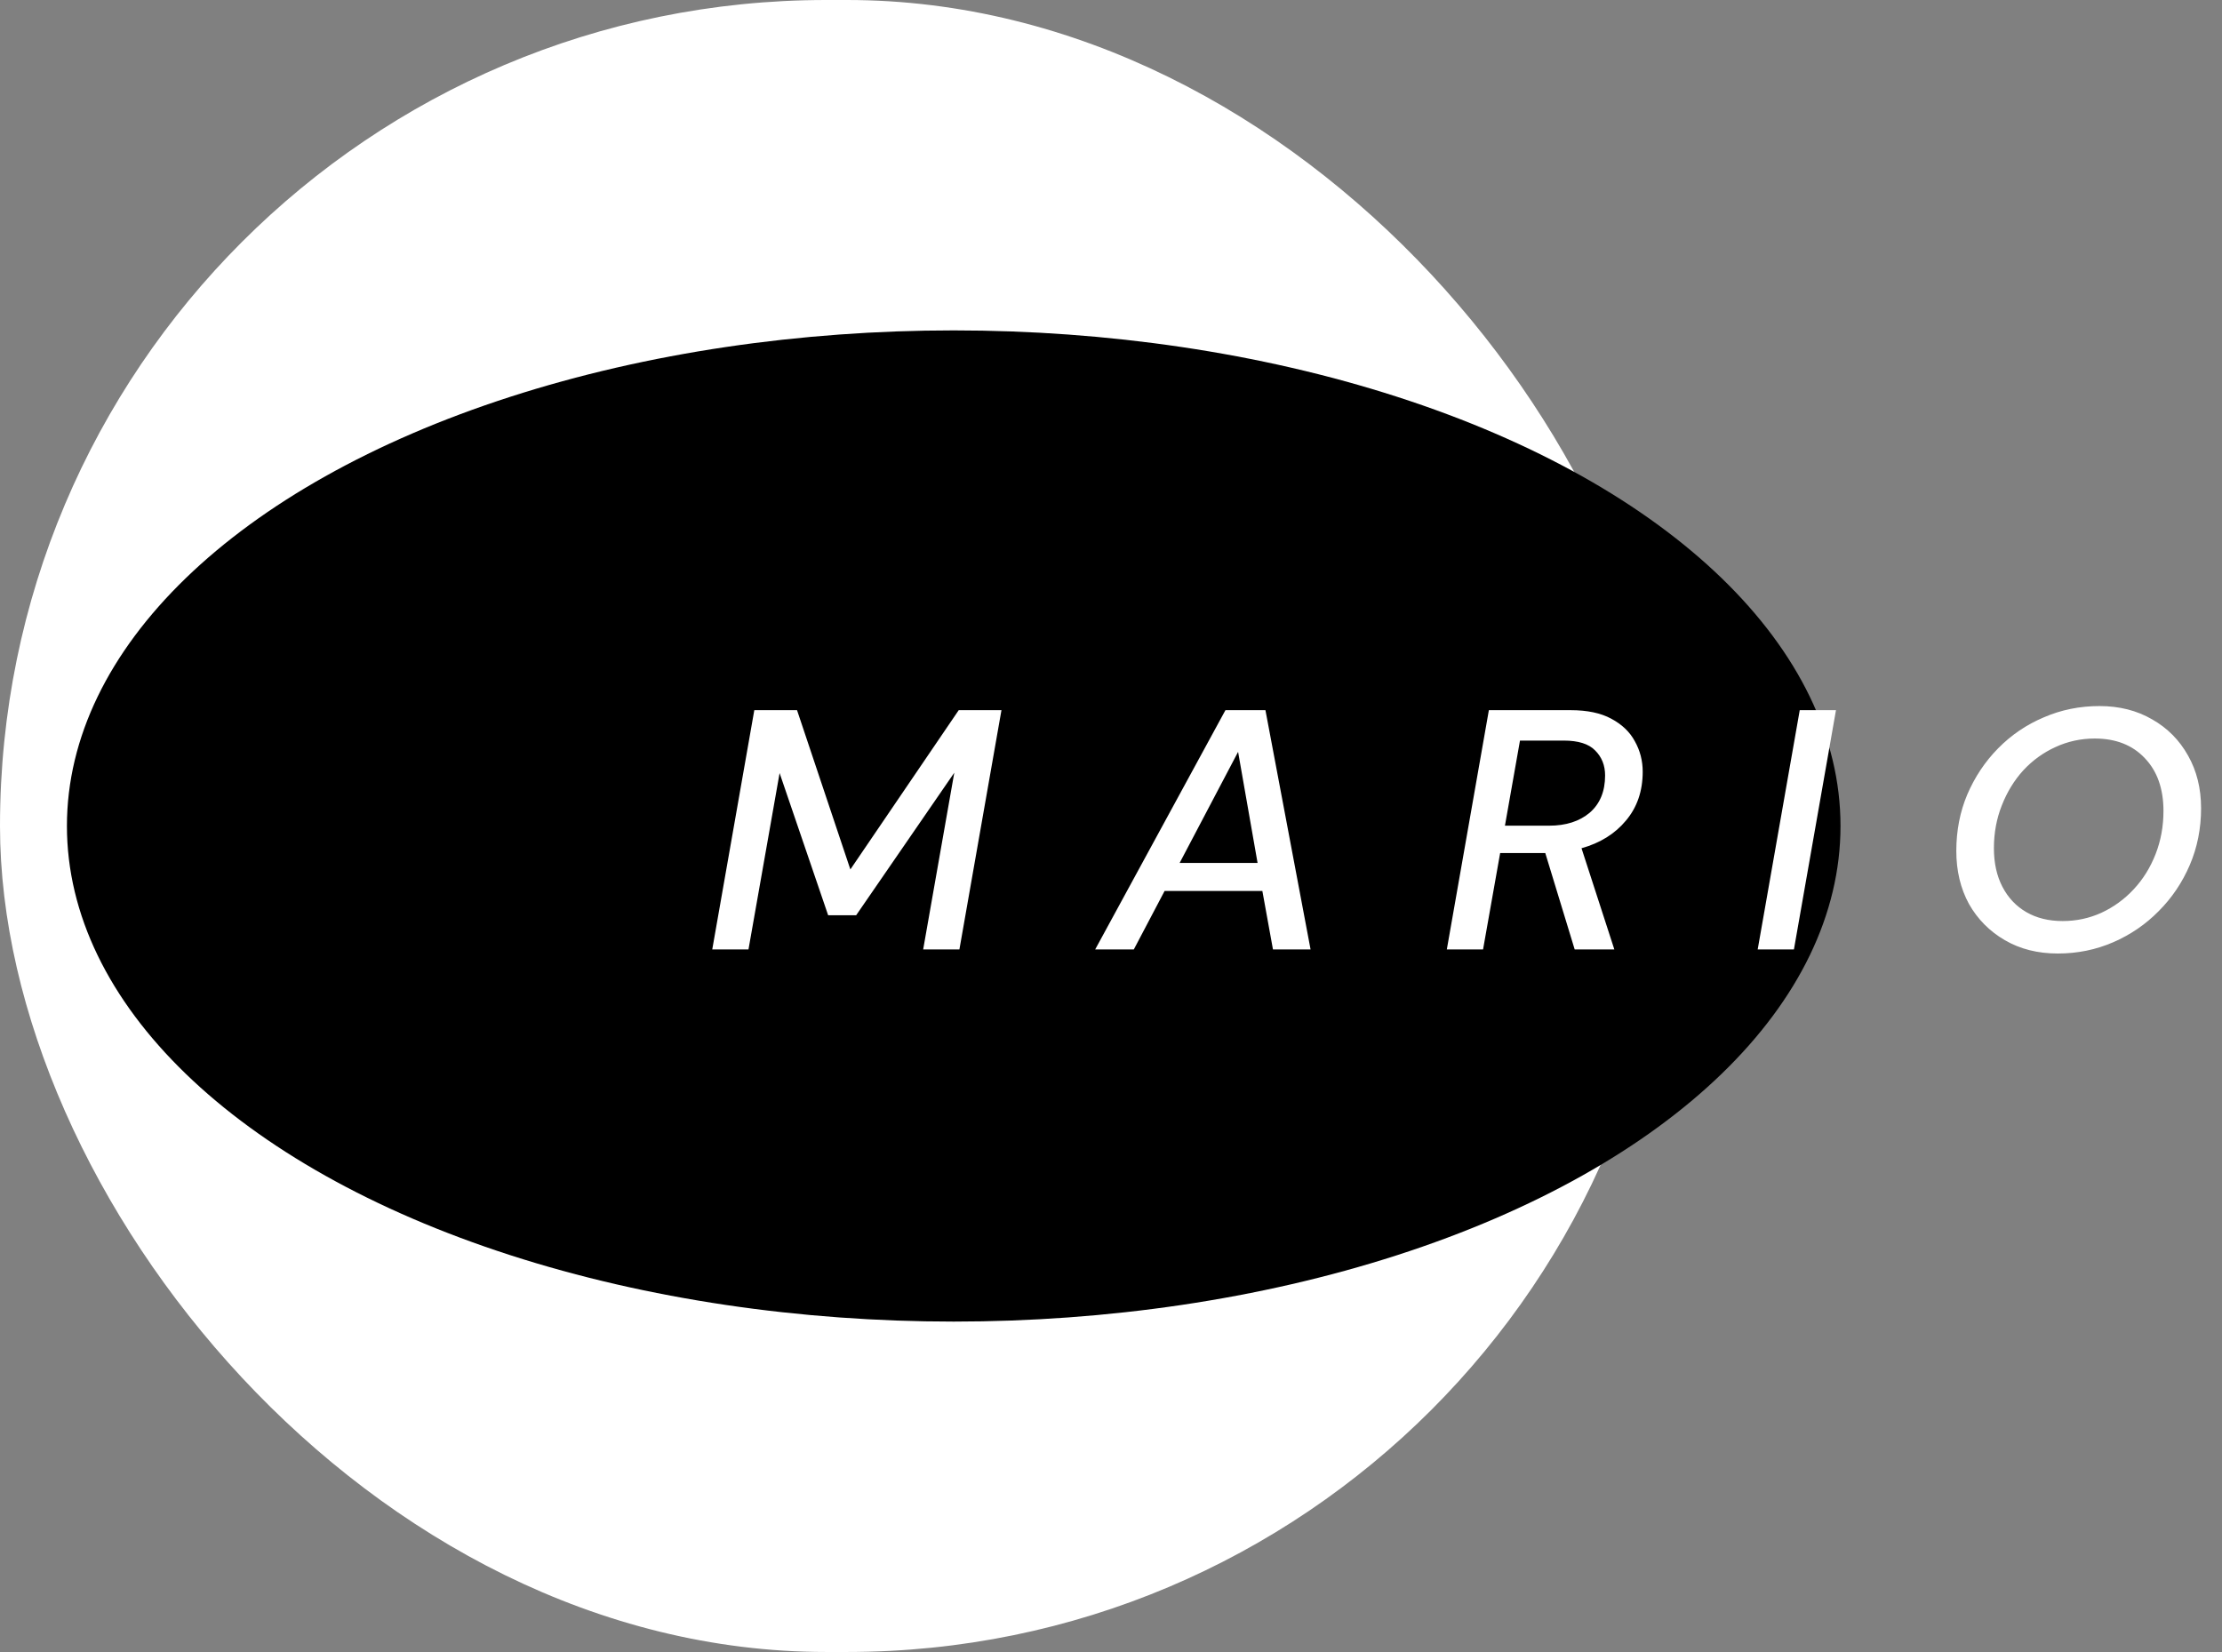 <svg width="117" height="87" viewBox="0 0 117 87" fill="none" xmlns="http://www.w3.org/2000/svg">
<rect x="0" y="0" width="117" height="87" fill="#808080" stroke="none"/>
<rect width="88.101" height="87" rx="43.5" fill="white"/>
<ellipse cx="50.218" cy="43.5" rx="46.694" ry="26.1" fill="black"/>
<path d="M37.504 50L39.718 37.4H41.968L44.776 45.788L50.482 37.4H52.732L50.518 50H48.61L50.248 40.694L45.082 48.2H43.606L41.05 40.712L39.412 50H37.504ZM57.668 50L64.526 37.4H66.632L69.008 50H67.028L66.47 46.922H61.322L59.702 50H57.668ZM62.114 45.446H66.218L65.192 39.596L62.114 45.446ZM76.183 50L78.397 37.4H82.699C83.575 37.4 84.289 37.55 84.841 37.85C85.405 38.15 85.819 38.546 86.083 39.038C86.359 39.53 86.497 40.064 86.497 40.64C86.497 41.66 86.203 42.518 85.615 43.214C85.039 43.91 84.259 44.396 83.275 44.672L85.003 50H82.915L81.367 44.924H78.991L78.091 50H76.183ZM79.243 43.484H81.565C82.453 43.484 83.167 43.256 83.707 42.8C84.247 42.332 84.517 41.678 84.517 40.838C84.517 40.31 84.343 39.872 83.995 39.524C83.659 39.176 83.107 39.002 82.339 39.002H80.035L79.243 43.484ZM92.552 50L94.766 37.4H96.674L94.46 50H92.552ZM108.356 50.216C107.3 50.216 106.37 49.982 105.566 49.514C104.762 49.046 104.132 48.41 103.676 47.606C103.232 46.79 103.01 45.86 103.01 44.816C103.01 43.748 103.202 42.758 103.586 41.846C103.982 40.922 104.522 40.112 105.206 39.416C105.902 38.708 106.706 38.162 107.618 37.778C108.53 37.382 109.508 37.184 110.552 37.184C111.596 37.184 112.52 37.418 113.324 37.886C114.128 38.342 114.758 38.978 115.214 39.794C115.67 40.598 115.898 41.522 115.898 42.566C115.898 43.634 115.7 44.63 115.304 45.554C114.908 46.478 114.362 47.288 113.666 47.984C112.982 48.68 112.184 49.226 111.272 49.622C110.36 50.018 109.388 50.216 108.356 50.216ZM108.608 48.506C109.328 48.506 110.006 48.362 110.642 48.074C111.29 47.774 111.86 47.36 112.352 46.832C112.844 46.304 113.228 45.686 113.504 44.978C113.78 44.27 113.918 43.514 113.918 42.71C113.918 41.534 113.588 40.604 112.928 39.92C112.28 39.236 111.404 38.894 110.3 38.894C109.568 38.894 108.878 39.044 108.23 39.344C107.594 39.632 107.03 40.04 106.538 40.568C106.058 41.096 105.68 41.714 105.404 42.422C105.128 43.118 104.99 43.868 104.99 44.672C104.99 45.452 105.14 46.13 105.44 46.706C105.74 47.282 106.16 47.726 106.7 48.038C107.24 48.35 107.876 48.506 108.608 48.506Z" fill="white"/>
</svg>
